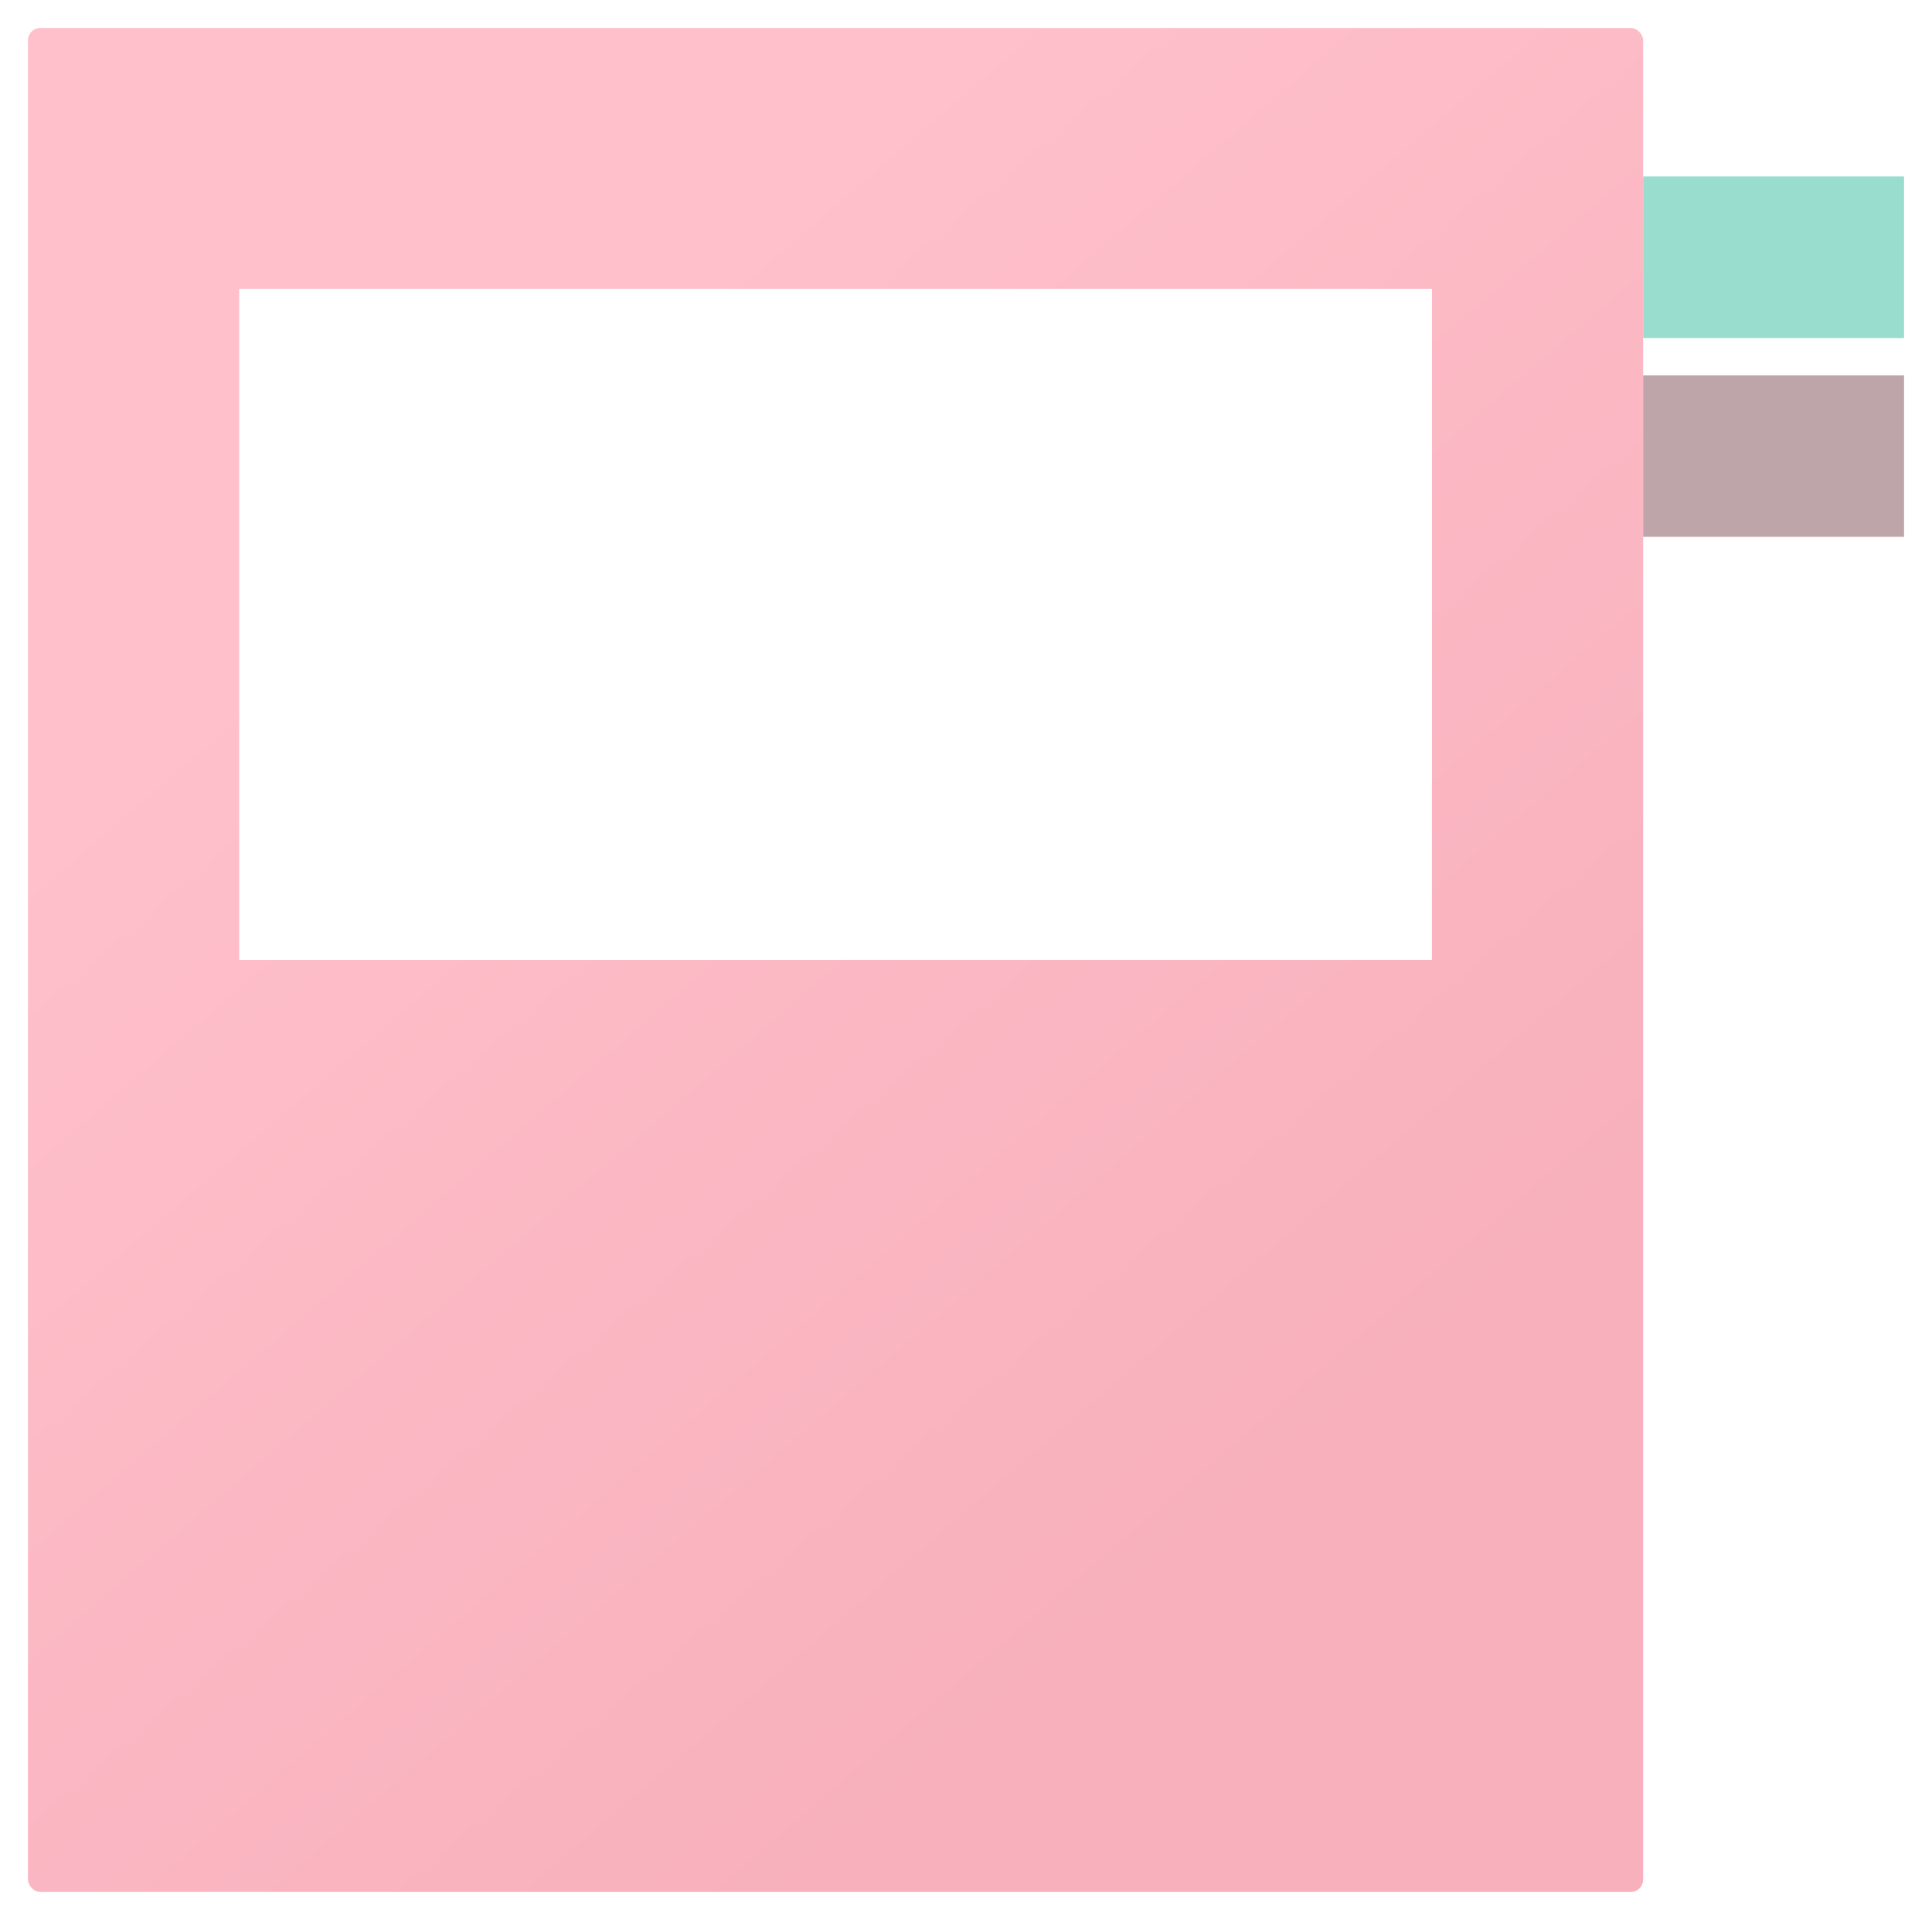<svg width="3110" height="3090" viewBox="0 0 3110 3090" fill="none" xmlns="http://www.w3.org/2000/svg">
<g filter="url(#filter0_d_16_649)">
<rect x="25" y="25" width="2600" height="3000" rx="20" fill="url(#paint0_linear_16_649)"/>
<rect width="1920" height="1080" transform="translate(365 445)" fill="white"/>
</g>
<g filter="url(#filter1_d_16_649)">
<rect x="2625" y="264" width="420" height="260" fill="#99DDCF"/>
</g>
<g filter="url(#filter2_d_16_649)">
<rect x="2625" y="584" width="420" height="260" fill="#BEA5A9"/>
</g>
<defs>
<filter id="filter0_d_16_649" x="0" y="0" width="2690" height="3090" filterUnits="userSpaceOnUse" color-interpolation-filters="sRGB">
<feFlood flood-opacity="0" result="BackgroundImageFix"/>
<feColorMatrix in="SourceAlpha" type="matrix" values="0 0 0 0 0 0 0 0 0 0 0 0 0 0 0 0 0 0 127 0" result="hardAlpha"/>
<feOffset dx="20" dy="20"/>
<feGaussianBlur stdDeviation="22.5"/>
<feComposite in2="hardAlpha" operator="out"/>
<feColorMatrix type="matrix" values="0 0 0 0 0 0 0 0 0 0 0 0 0 0 0 0 0 0 0.3 0"/>
<feBlend mode="normal" in2="BackgroundImageFix" result="effect1_dropShadow_16_649"/>
<feBlend mode="normal" in="SourceGraphic" in2="effect1_dropShadow_16_649" result="shape"/>
</filter>
<filter id="filter1_d_16_649" x="2600" y="239" width="510" height="350" filterUnits="userSpaceOnUse" color-interpolation-filters="sRGB">
<feFlood flood-opacity="0" result="BackgroundImageFix"/>
<feColorMatrix in="SourceAlpha" type="matrix" values="0 0 0 0 0 0 0 0 0 0 0 0 0 0 0 0 0 0 127 0" result="hardAlpha"/>
<feOffset dx="20" dy="20"/>
<feGaussianBlur stdDeviation="22.5"/>
<feComposite in2="hardAlpha" operator="out"/>
<feColorMatrix type="matrix" values="0 0 0 0 0 0 0 0 0 0 0 0 0 0 0 0 0 0 0.3 0"/>
<feBlend mode="normal" in2="BackgroundImageFix" result="effect1_dropShadow_16_649"/>
<feBlend mode="normal" in="SourceGraphic" in2="effect1_dropShadow_16_649" result="shape"/>
</filter>
<filter id="filter2_d_16_649" x="2600" y="559" width="510" height="350" filterUnits="userSpaceOnUse" color-interpolation-filters="sRGB">
<feFlood flood-opacity="0" result="BackgroundImageFix"/>
<feColorMatrix in="SourceAlpha" type="matrix" values="0 0 0 0 0 0 0 0 0 0 0 0 0 0 0 0 0 0 127 0" result="hardAlpha"/>
<feOffset dx="20" dy="20"/>
<feGaussianBlur stdDeviation="22.5"/>
<feComposite in2="hardAlpha" operator="out"/>
<feColorMatrix type="matrix" values="0 0 0 0 0 0 0 0 0 0 0 0 0 0 0 0 0 0 0.3 0"/>
<feBlend mode="normal" in2="BackgroundImageFix" result="effect1_dropShadow_16_649"/>
<feBlend mode="normal" in="SourceGraphic" in2="effect1_dropShadow_16_649" result="shape"/>
</filter>
<linearGradient id="paint0_linear_16_649" x1="68.5" y1="25" x2="2890.5" y2="3306" gradientUnits="userSpaceOnUse">
<stop offset="0.223" stop-color="#FFC0CB"/>
<stop offset="0.716" stop-color="#F7B0BC"/>
</linearGradient>
</defs>
</svg>

